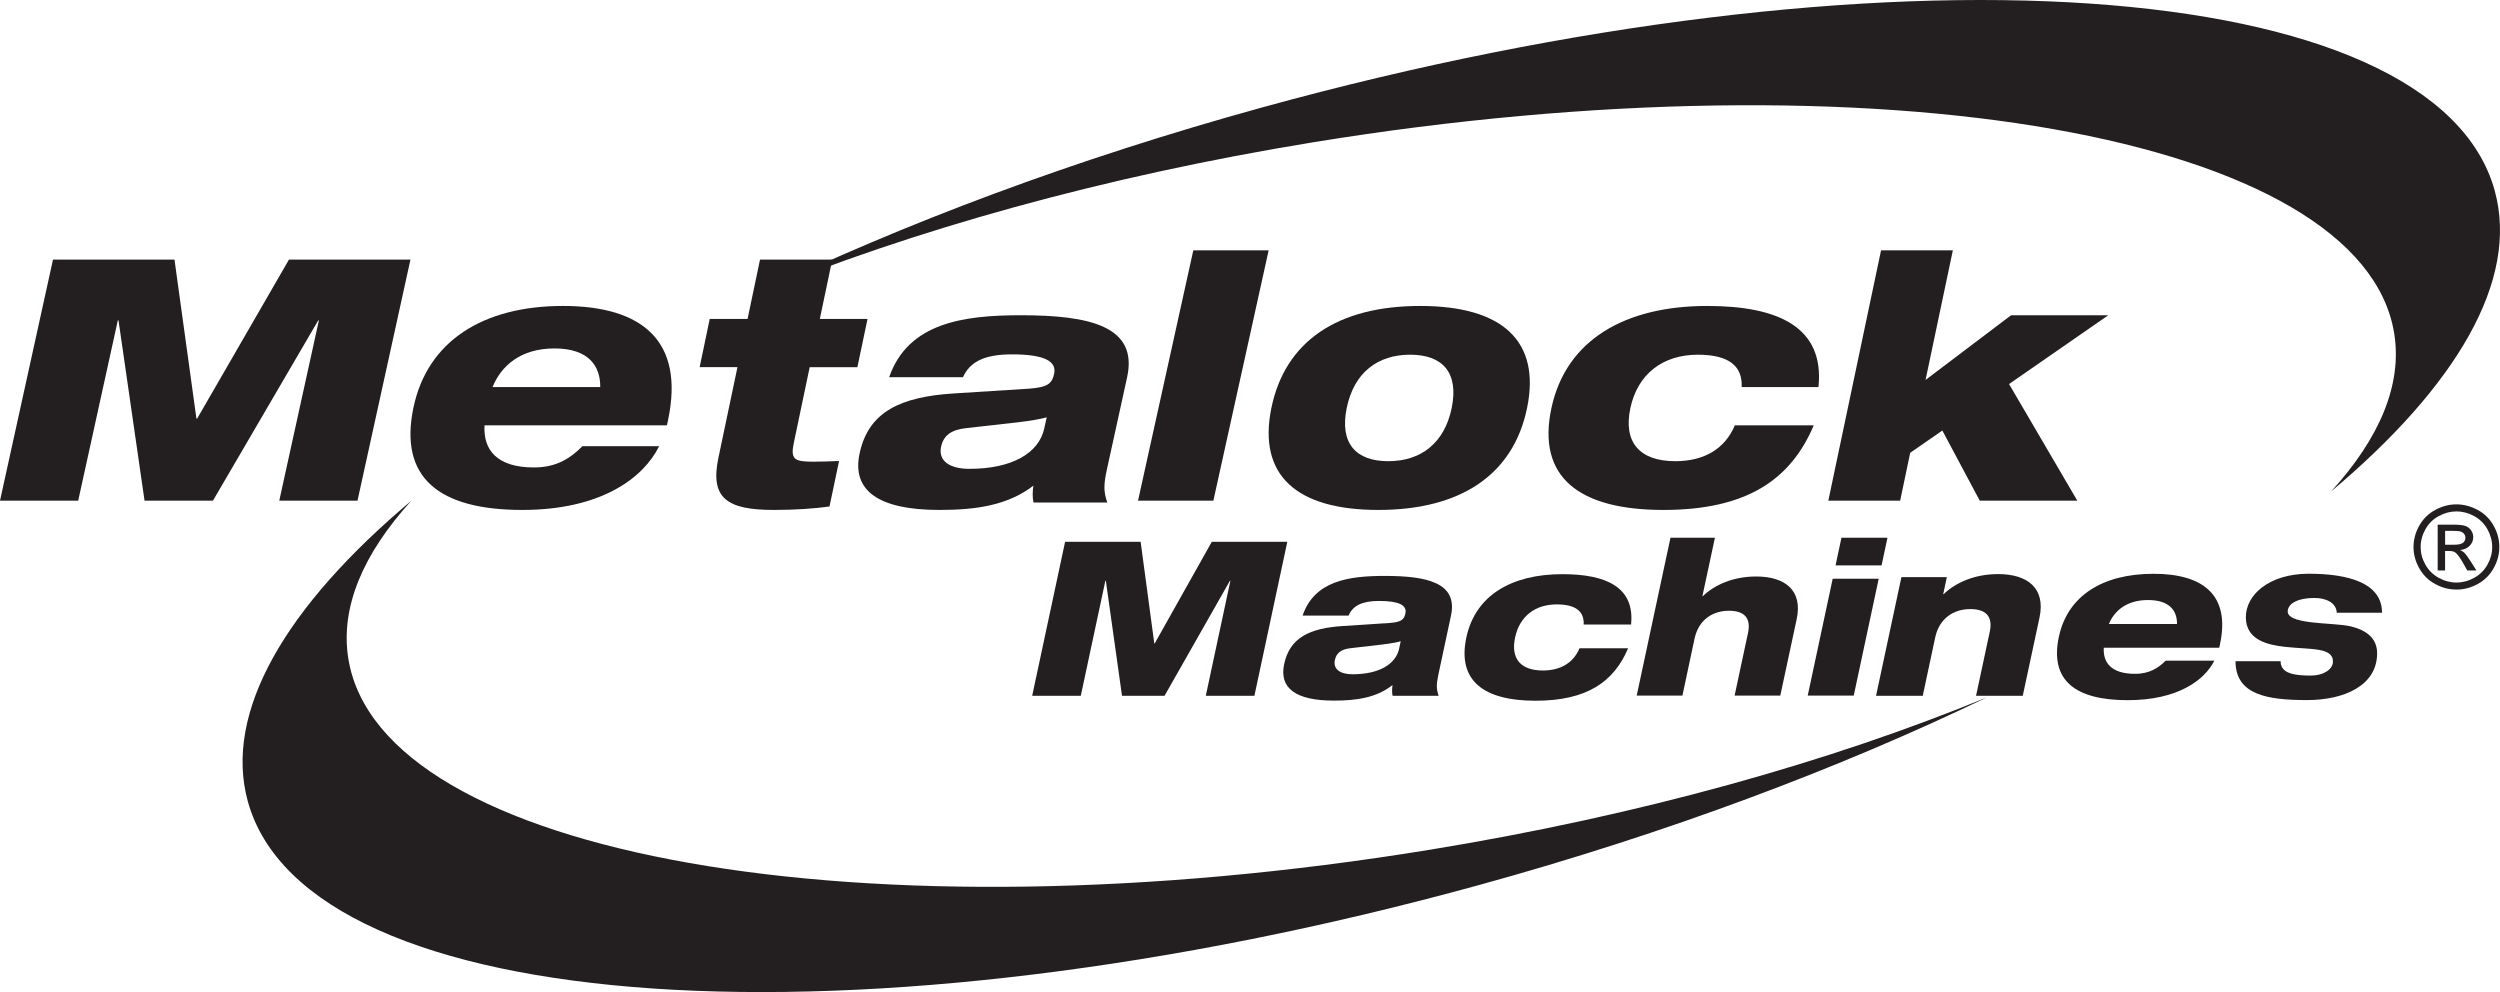 <svg width="126" height="50" viewBox="0 0 126 50" fill="none" xmlns="http://www.w3.org/2000/svg">
<path d="M72.047 42.83C43.577 47.472 19.18 43.163 17.558 33.208C17.136 30.623 18.296 27.913 20.734 25.234C14.41 30.552 11.252 35.887 12.49 40.389C15.499 51.322 43.288 53.208 74.557 44.602C84.011 41.998 92.7 38.735 100.143 35.145C92.273 38.388 82.622 41.105 72.047 42.83V42.83Z" fill="#231F20"/>
<path d="M125.734 9.61C122.726 -1.322 94.938 -3.207 63.666 5.4C54.212 8.003 45.522 11.266 38.082 14.856C45.953 11.613 55.601 8.897 66.177 7.172C94.649 2.53 119.045 6.838 120.666 16.793C121.088 19.376 119.928 22.088 117.491 24.766C123.816 19.449 126.974 14.114 125.734 9.612V9.61Z" fill="#231F20"/>
<path d="M2.671 13.084H8.794L9.9 21.097H9.936L14.564 13.084H20.687L18.018 25.233H14.075L16.072 16.148H16.039L10.733 25.233H7.285L5.973 16.148H5.938L3.941 25.233H0L2.671 13.084Z" fill="#231F20"/>
<path d="M29.351 22.49C28.801 23.051 28.09 23.56 26.913 23.56C25.031 23.56 24.353 22.666 24.419 21.437H33.614L33.673 21.157C34.504 17.192 32.386 15.42 28.375 15.42C24.364 15.42 21.544 17.174 20.838 20.543C20.099 24.07 22.109 25.701 26.326 25.701C30.32 25.701 32.441 24.07 33.219 22.49H29.349H29.351ZM24.825 19.508C25.252 18.456 26.219 17.561 27.946 17.561C29.673 17.561 30.265 18.456 30.252 19.508H24.825V19.508Z" fill="#231F20"/>
<path d="M35.771 16.073H37.678L38.305 13.084H41.947L41.32 16.073H43.724L43.212 18.507H40.808L40.013 22.297C39.834 23.148 40.013 23.269 40.993 23.269C41.439 23.269 41.803 23.252 42.289 23.234L41.807 25.527C41.047 25.633 40.071 25.701 39.006 25.701C36.636 25.701 35.78 25.11 36.207 23.077L37.168 18.505H35.262L35.771 16.071V16.073Z" fill="#231F20"/>
<path d="M48.533 19.014C48.88 18.232 49.627 17.86 50.995 17.86C52.624 17.86 53.269 18.2 53.127 18.844C53.023 19.32 52.82 19.524 51.842 19.591L48.09 19.828C45.389 19.998 43.785 20.745 43.328 22.831C42.905 24.749 44.31 25.701 47.343 25.701C49.22 25.701 50.797 25.464 52.082 24.478C52.044 24.732 52.026 25.055 52.089 25.326H55.807C55.624 24.801 55.615 24.444 55.787 23.662L56.807 19.012C57.374 16.43 54.899 15.888 51.444 15.888C48.533 15.888 45.765 16.279 44.813 19.012H48.531L48.533 19.014ZM52.631 21.593C52.355 22.85 50.992 23.63 48.853 23.63C47.855 23.63 47.277 23.223 47.432 22.508C47.555 21.948 47.935 21.66 48.706 21.576L51.277 21.287C51.98 21.203 52.453 21.117 52.754 21.033L52.629 21.593H52.631Z" fill="#231F20"/>
<path d="M60.143 12.617H63.94L61.154 25.233H57.357L60.143 12.617Z" fill="#231F20"/>
<path d="M64.078 20.561C63.385 23.93 65.312 25.701 69.466 25.701C73.62 25.701 76.273 23.927 76.965 20.561C77.658 17.192 75.731 15.42 71.577 15.42C67.423 15.42 64.77 17.192 64.078 20.561V20.561ZM71.072 17.877C72.7 17.877 73.532 18.771 73.166 20.561C72.799 22.35 71.597 23.244 69.969 23.244C68.341 23.244 67.507 22.35 67.875 20.561C68.242 18.771 69.442 17.877 71.07 17.877H71.072Z" fill="#231F20"/>
<path d="M91.413 21.437C90.26 24.157 88.062 25.701 83.834 25.701C79.607 25.701 77.438 24.07 78.193 20.561C78.934 17.12 81.911 15.42 86.048 15.42C89.634 15.42 91.962 16.491 91.651 19.508H87.78C87.825 18.473 87.172 17.877 85.573 17.877C83.814 17.877 82.542 18.84 82.172 20.561C81.803 22.281 82.625 23.244 84.438 23.244C85.857 23.244 86.927 22.648 87.436 21.437H91.415H91.413Z" fill="#231F20"/>
<path d="M94.805 12.617H98.424L97.048 19.148L101.354 15.891H106.253L101.256 19.356L104.696 25.233H99.78L97.894 21.699L96.275 22.82L95.768 25.233H92.148L94.805 12.617Z" fill="#231F20"/>
<path d="M123.807 25.42C124.168 25.42 124.523 25.513 124.87 25.698C125.216 25.883 125.484 26.148 125.678 26.492C125.871 26.836 125.966 27.196 125.966 27.568C125.966 27.941 125.871 28.294 125.68 28.636C125.491 28.978 125.223 29.243 124.881 29.432C124.537 29.622 124.18 29.715 123.804 29.715C123.429 29.715 123.072 29.62 122.728 29.432C122.384 29.245 122.12 28.978 121.927 28.636C121.736 28.294 121.641 27.939 121.641 27.568C121.641 27.198 121.738 26.836 121.931 26.492C122.124 26.148 122.395 25.883 122.741 25.698C123.085 25.513 123.44 25.42 123.804 25.42H123.807ZM123.807 25.775C123.503 25.775 123.207 25.852 122.919 26.007C122.63 26.161 122.406 26.382 122.244 26.671C122.082 26.957 122 27.257 122 27.568C122 27.879 122.08 28.175 122.24 28.457C122.4 28.742 122.622 28.962 122.908 29.121C123.194 29.28 123.494 29.36 123.804 29.36C124.115 29.36 124.415 29.28 124.701 29.121C124.987 28.962 125.209 28.742 125.369 28.457C125.527 28.175 125.607 27.877 125.607 27.568C125.607 27.26 125.524 26.957 125.365 26.671C125.203 26.384 124.978 26.161 124.69 26.007C124.401 25.852 124.106 25.775 123.804 25.775H123.807ZM122.859 28.755V26.443H123.658C123.931 26.443 124.128 26.465 124.251 26.507C124.373 26.549 124.47 26.624 124.543 26.73C124.617 26.836 124.652 26.951 124.652 27.068C124.652 27.238 124.592 27.383 124.47 27.509C124.348 27.634 124.188 27.705 123.986 27.721C124.069 27.756 124.135 27.796 124.184 27.842C124.277 27.932 124.393 28.087 124.528 28.301L124.812 28.753H124.353L124.146 28.389C123.984 28.102 123.853 27.924 123.753 27.851C123.685 27.798 123.585 27.771 123.454 27.771H123.232V28.753H122.857L122.859 28.755ZM123.234 27.454H123.689C123.907 27.454 124.055 27.421 124.135 27.357C124.215 27.293 124.255 27.207 124.255 27.101C124.255 27.032 124.235 26.971 124.197 26.918C124.16 26.863 124.106 26.823 124.037 26.796C123.969 26.77 123.844 26.757 123.66 26.757H123.234V27.454V27.454Z" fill="#231F20"/>
<path d="M53.681 27.308H57.488L58.176 32.428H58.198L61.074 27.308H64.88L63.222 35.068H60.772L62.013 29.265H61.991L58.693 35.068H56.549L55.734 29.265H55.712L54.472 35.068H52.022L53.681 27.308Z" fill="#231F20"/>
<path d="M109.151 33.297C108.802 33.645 108.352 33.961 107.608 33.961C106.416 33.961 105.988 33.407 106.03 32.646H111.849L111.887 32.472C112.413 30.015 111.073 28.919 108.536 28.919C105.999 28.919 104.213 30.006 103.767 32.093C103.301 34.279 104.57 35.289 107.24 35.289C109.765 35.289 111.108 34.279 111.603 33.299H109.153L109.151 33.297ZM106.288 31.448C106.558 30.796 107.169 30.242 108.263 30.242C109.357 30.242 109.73 30.796 109.721 31.448H106.288V31.448Z" fill="#231F20"/>
<path d="M67.966 31.027C68.181 30.526 68.649 30.288 69.502 30.288C70.518 30.288 70.92 30.504 70.831 30.919C70.767 31.223 70.64 31.354 70.03 31.398L67.691 31.55C66.004 31.658 65.005 32.137 64.721 33.473C64.459 34.702 65.334 35.311 67.227 35.311C68.396 35.311 69.382 35.158 70.183 34.528C70.159 34.691 70.147 34.898 70.187 35.07H72.507C72.393 34.733 72.387 34.506 72.493 34.005L73.13 31.027C73.483 29.375 71.941 29.026 69.786 29.026C67.97 29.026 66.244 29.276 65.651 31.027H67.97H67.966ZM70.52 32.679C70.349 33.484 69.497 33.983 68.163 33.983C67.54 33.983 67.18 33.722 67.278 33.266C67.356 32.906 67.591 32.723 68.072 32.668L69.675 32.483C70.112 32.428 70.409 32.375 70.596 32.32L70.518 32.679H70.52Z" fill="#231F20"/>
<path d="M82.058 32.67C81.345 34.358 79.992 35.317 77.384 35.317C74.776 35.317 73.438 34.305 73.904 32.128C74.361 29.992 76.197 28.938 78.751 28.938C80.964 28.938 82.4 29.602 82.206 31.475H79.818C79.845 30.833 79.443 30.462 78.458 30.462C77.373 30.462 76.589 31.06 76.361 32.128C76.132 33.195 76.64 33.793 77.759 33.793C78.633 33.793 79.295 33.422 79.608 32.672H82.062L82.058 32.67Z" fill="#231F20"/>
<path d="M84.195 27.103H86.432L85.801 30.047H85.821C86.414 29.476 87.35 29.055 88.513 29.055C89.958 29.055 90.866 29.745 90.553 31.203L89.727 35.059H87.424L88.101 31.894C88.258 31.148 87.914 30.782 87.142 30.782C86.327 30.782 85.613 31.225 85.406 32.185L84.794 35.057H82.49L84.192 27.101L84.195 27.103Z" fill="#231F20"/>
<path d="M92.809 27.103H95.129L94.831 28.495H92.512L92.809 27.103ZM92.368 29.168H94.687L93.428 35.059H91.109L92.368 29.168Z" fill="#231F20"/>
<path d="M95.835 29.088H98.121L97.937 29.948H97.957C98.561 29.364 99.519 28.934 100.707 28.934C102.183 28.934 103.11 29.64 102.791 31.128L101.947 35.068H99.593L100.285 31.834C100.447 31.073 100.094 30.698 99.306 30.698C98.474 30.698 97.744 31.15 97.533 32.132L96.907 35.068H94.553L95.831 29.088H95.835Z" fill="#231F20"/>
<path d="M116.629 30.138C117.246 30.129 117.752 30.392 117.772 30.881H120.054C120.054 29.375 118.345 28.916 116.361 28.916C114.377 28.916 113.18 29.973 113.191 31.12C113.2 32.267 114.303 32.505 115.173 32.602C116.443 32.743 117.615 32.608 117.579 33.367C117.561 33.753 117.08 34.047 116.485 34.049C115.648 34.051 114.942 33.956 114.942 33.323H112.67C112.67 35.026 114.283 35.284 116.279 35.284C118.125 35.284 119.807 34.565 119.807 32.926C119.807 32.178 119.288 31.766 118.469 31.567C117.592 31.356 115.107 31.515 115.311 30.723C115.4 30.376 115.832 30.147 116.634 30.136L116.629 30.138Z" fill="#231F20"/>
</svg>
